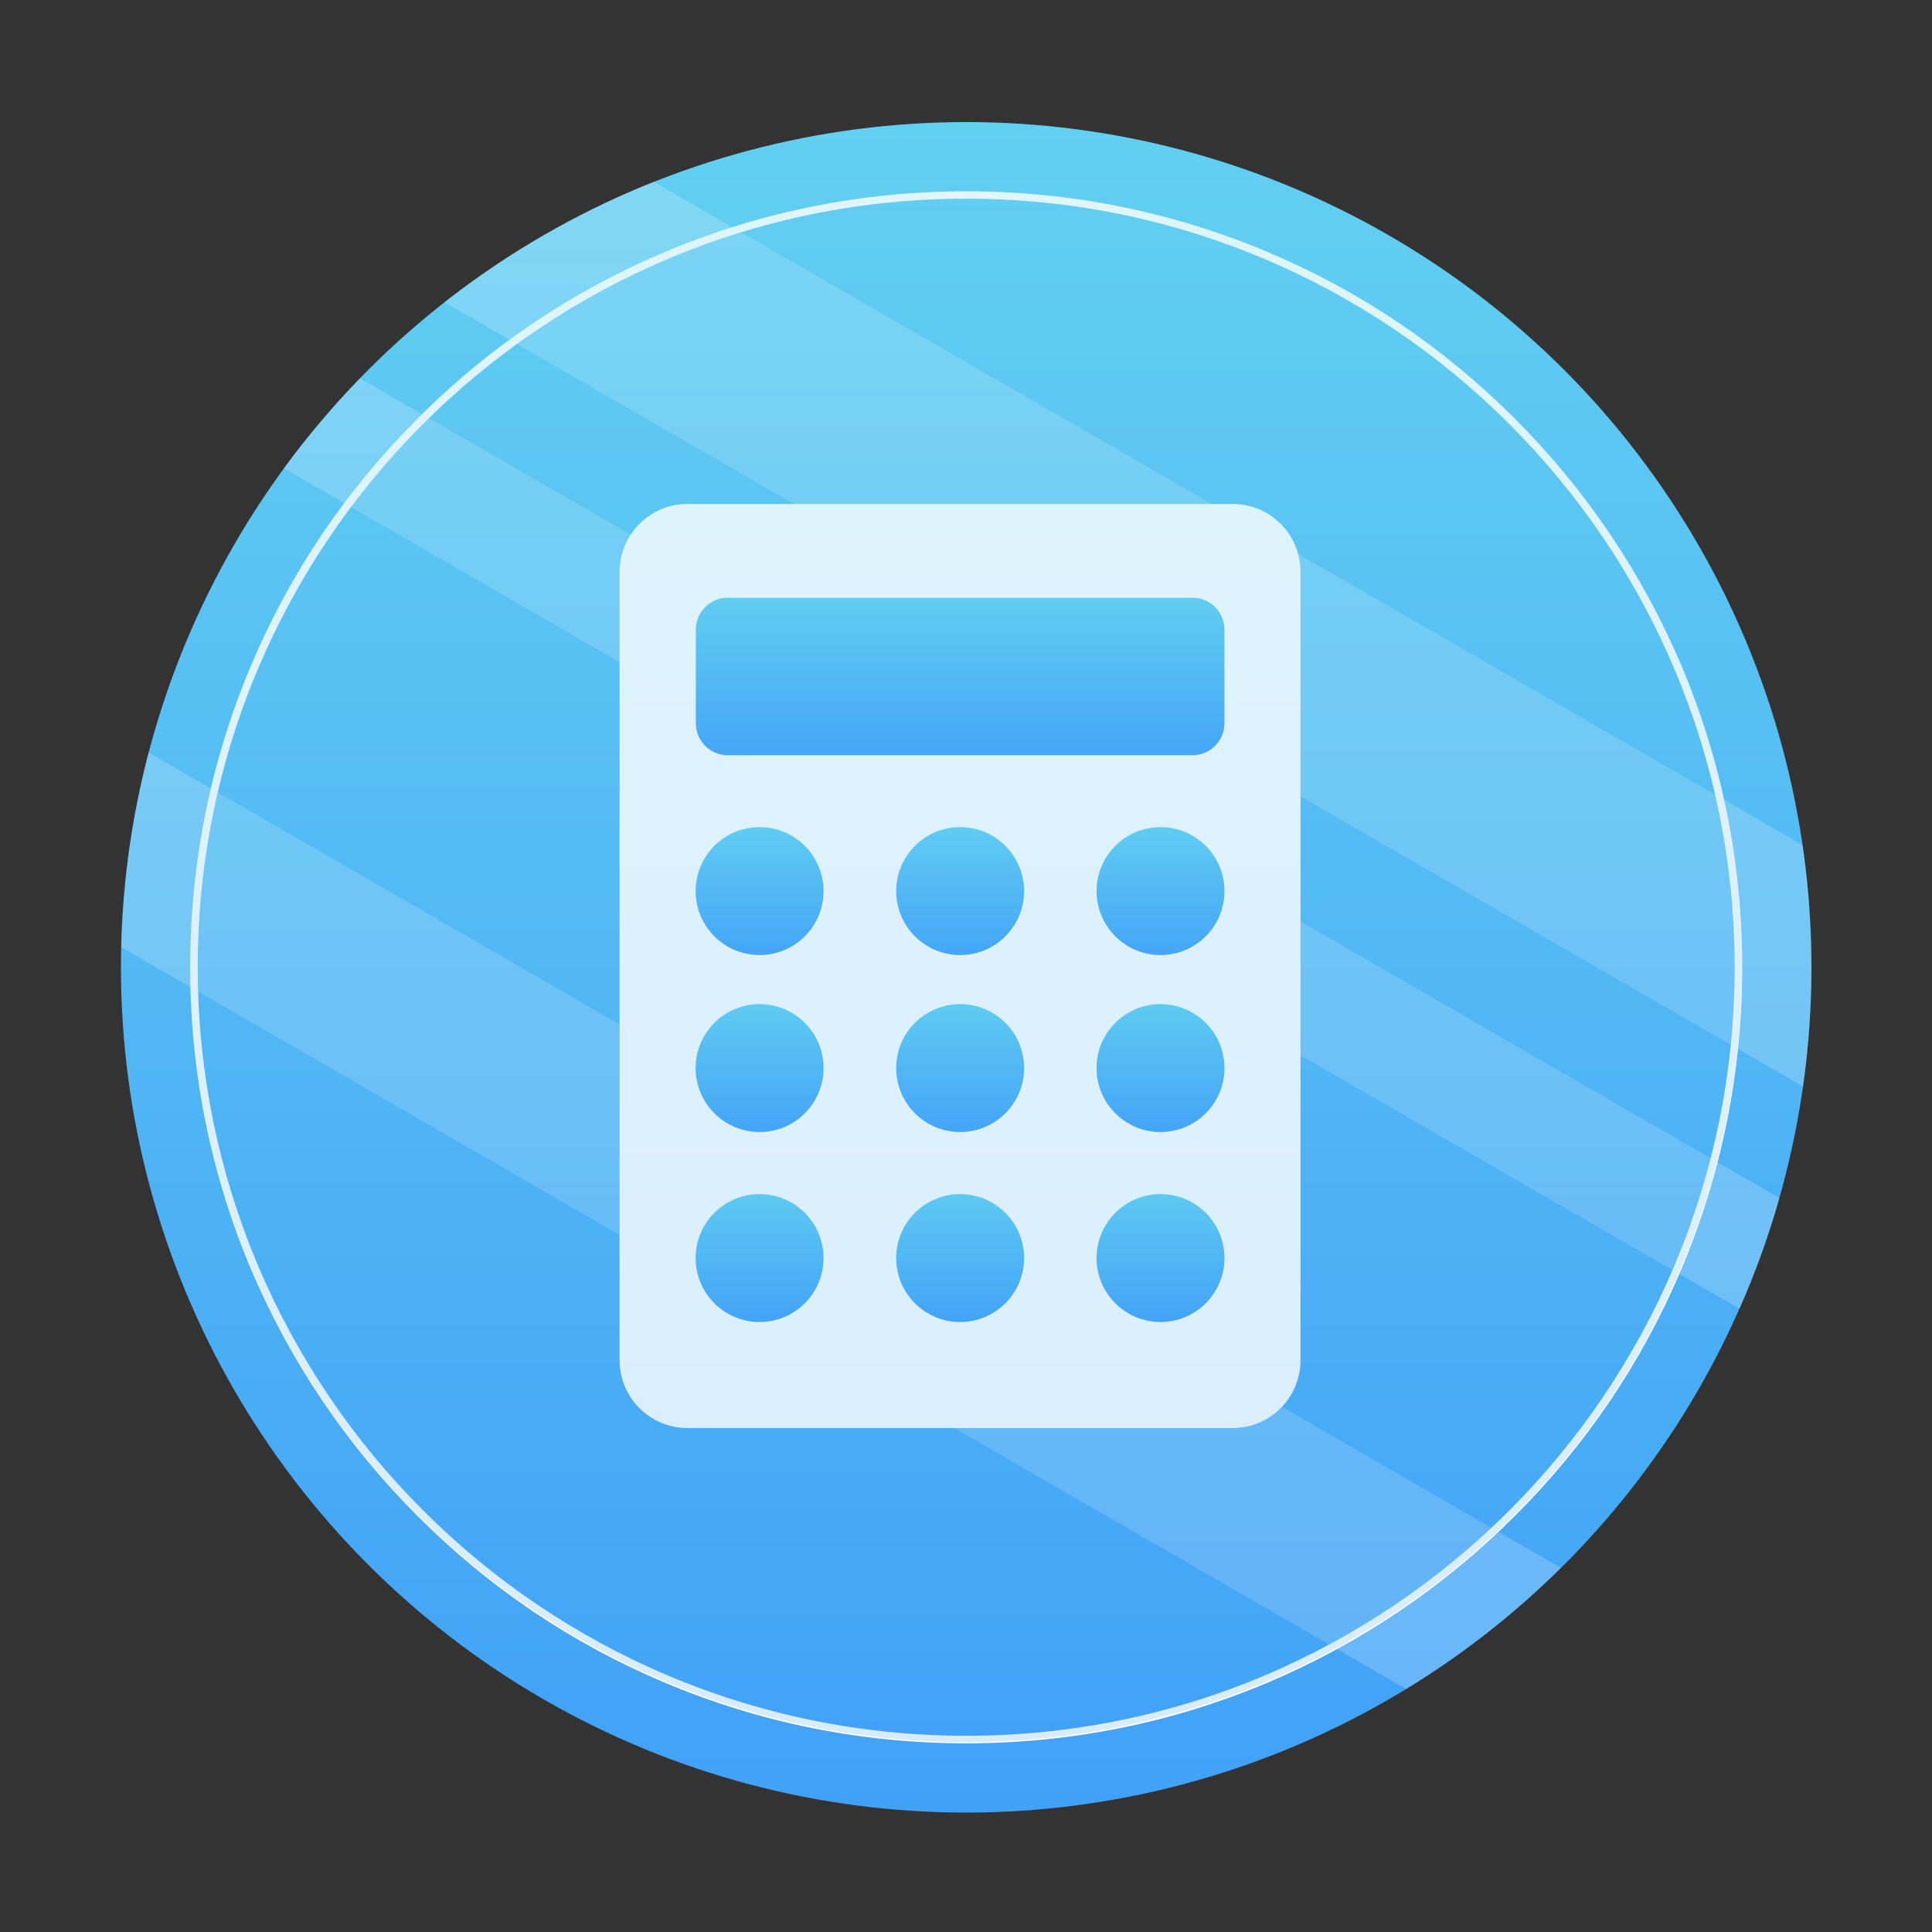 <?xml version="1.0" encoding="utf-8"?>
<!-- Generator: Adobe Illustrator 24.2.1, SVG Export Plug-In . SVG Version: 6.00 Build 0)  -->
<svg version="1.1" id="图层_1" xmlns="http://www.w3.org/2000/svg" xmlns:xlink="http://www.w3.org/1999/xlink" x="0px" y="0px"
	 viewBox="0 0 1024 1024" style="enable-background:new 0 0 1024 1024;" xml:space="preserve">
<rect x="0" y="0" width="1024" height="1024" fill="#333333" stroke="none"/>
<style type="text/css">
	.st0{fill:url(#SVGID_1_);}
	.st1{opacity:0.2;fill:#FFFFFF;}
	.st2{fill:#FFFFFF;}
	.st3{fill:url(#SVGID_2_);}
	.st4{fill:url(#SVGID_3_);}
	.st5{fill:url(#SVGID_4_);}
	.st6{fill:url(#SVGID_5_);}
	.st7{fill:url(#SVGID_6_);}
	.st8{fill:url(#SVGID_7_);}
	.st9{fill:url(#SVGID_8_);}
	.st10{fill:url(#SVGID_9_);}
	.st11{fill:url(#SVGID_10_);}
	.st12{fill:url(#SVGID_11_);}
	.st13{opacity:0.2;fill:url(#SVGID_12_);}
</style>
<linearGradient id="SVGID_1_" gradientUnits="userSpaceOnUse" x1="512.11" y1="64.666" x2="512.11" y2="960.666">
	<stop  offset="0" style="stop-color:#62D0F1"/>
	<stop  offset="1" style="stop-color:#41A1F7"/>
</linearGradient>
<circle class="st0" cx="512.1" cy="512.7" r="448"/>
<path class="st1" d="M235.6,160.2l720.1,415.7c2.9-20.7,4.4-41.8,4.4-63.2c0-22-1.6-43.6-4.6-64.7L346.4,96.3
	C306.3,112.3,269,133.9,235.6,160.2z"/>
<path class="st1" d="M150.4,248.2L922,693.7c8.4-18.9,15.5-38.5,21.2-58.7L190.8,200.5C176.2,215.5,162.8,231.4,150.4,248.2z"/>
<path class="st1" d="M64.2,502l681.1,393.2c29.8-18.2,57.3-39.8,82-64.2L78.7,398.8C70.1,431.9,65.1,466.4,64.2,502z"/>
<path class="st2" d="M512.1,924c-55.5,0-109.4-10.9-160.1-32.3c-49-20.7-93-50.4-130.7-88.2c-37.8-37.8-67.4-81.8-88.2-130.7
	c-21.4-50.7-32.3-104.6-32.3-160.1c0-55.5,10.9-109.4,32.3-160.1c20.7-49,50.4-93,88.2-130.7C259,184,303,154.4,352,133.7
	c50.7-21.4,104.6-32.3,160.1-32.3c55.5,0,109.4,10.9,160.1,32.3c49,20.7,93,50.4,130.7,88.2c37.8,37.8,67.4,81.8,88.2,130.7
	c21.4,50.7,32.3,104.6,32.3,160.1c0,55.5-10.9,109.4-32.3,160.1c-20.7,49-50.4,93-88.2,130.7s-81.8,67.4-130.7,88.2
	C621.5,913.1,567.6,924,512.1,924z M512.1,105.3c-224.6,0-407.3,182.7-407.3,407.3S287.5,920,512.1,920s407.3-182.7,407.3-407.3
	S736.7,105.3,512.1,105.3z"/>
<path class="st2" d="M653.3,756.9H364.4c-19.9,0-36-16.1-36-36V303.1c0-19.9,16.1-36,36-36h288.9c19.9,0,36,16.1,36,36v417.8
	C689.3,740.8,673.2,756.9,653.3,756.9z"/>
<linearGradient id="SVGID_2_" gradientUnits="userSpaceOnUse" x1="508.889" y1="316.741" x2="508.889" y2="400.297">
	<stop  offset="0" style="stop-color:#62D0F1"/>
	<stop  offset="1" style="stop-color:#41A1F7"/>
</linearGradient>
<path class="st3" d="M632,400.3H385.8c-9.4,0-17-7.6-17-17v-49.5c0-9.4,7.6-17,17-17H632c9.4,0,17,7.6,17,17v49.5
	C649,392.7,641.4,400.3,632,400.3z"/>
<linearGradient id="SVGID_3_" gradientUnits="userSpaceOnUse" x1="402.63" y1="438.37" x2="402.63" y2="506.148">
	<stop  offset="0" style="stop-color:#62D0F1"/>
	<stop  offset="1" style="stop-color:#41A1F7"/>
</linearGradient>
<circle class="st4" cx="402.6" cy="472.3" r="33.9"/>
<linearGradient id="SVGID_4_" gradientUnits="userSpaceOnUse" x1="508.889" y1="438.37" x2="508.889" y2="506.148">
	<stop  offset="0" style="stop-color:#62D0F1"/>
	<stop  offset="1" style="stop-color:#41A1F7"/>
</linearGradient>
<circle class="st5" cx="508.9" cy="472.3" r="33.9"/>
<linearGradient id="SVGID_5_" gradientUnits="userSpaceOnUse" x1="615.148" y1="438.37" x2="615.148" y2="506.148">
	<stop  offset="0" style="stop-color:#62D0F1"/>
	<stop  offset="1" style="stop-color:#41A1F7"/>
</linearGradient>
<circle class="st6" cx="615.1" cy="472.3" r="33.9"/>
<linearGradient id="SVGID_6_" gradientUnits="userSpaceOnUse" x1="402.63" y1="532.22" x2="402.63" y2="599.998">
	<stop  offset="0" style="stop-color:#62D0F1"/>
	<stop  offset="1" style="stop-color:#41A1F7"/>
</linearGradient>
<circle class="st7" cx="402.6" cy="566.1" r="33.9"/>
<linearGradient id="SVGID_7_" gradientUnits="userSpaceOnUse" x1="508.889" y1="532.22" x2="508.889" y2="599.998">
	<stop  offset="0" style="stop-color:#62D0F1"/>
	<stop  offset="1" style="stop-color:#41A1F7"/>
</linearGradient>
<circle class="st8" cx="508.9" cy="566.1" r="33.9"/>
<linearGradient id="SVGID_8_" gradientUnits="userSpaceOnUse" x1="615.148" y1="532.22" x2="615.148" y2="599.998">
	<stop  offset="0" style="stop-color:#62D0F1"/>
	<stop  offset="1" style="stop-color:#41A1F7"/>
</linearGradient>
<circle class="st9" cx="615.1" cy="566.1" r="33.9"/>
<linearGradient id="SVGID_9_" gradientUnits="userSpaceOnUse" x1="402.63" y1="632.888" x2="402.63" y2="700.665">
	<stop  offset="0" style="stop-color:#62D0F1"/>
	<stop  offset="1" style="stop-color:#41A1F7"/>
</linearGradient>
<circle class="st10" cx="402.6" cy="666.8" r="33.9"/>
<linearGradient id="SVGID_10_" gradientUnits="userSpaceOnUse" x1="508.889" y1="632.888" x2="508.889" y2="700.665">
	<stop  offset="0" style="stop-color:#62D0F1"/>
	<stop  offset="1" style="stop-color:#41A1F7"/>
</linearGradient>
<circle class="st11" cx="508.9" cy="666.8" r="33.9"/>
<linearGradient id="SVGID_11_" gradientUnits="userSpaceOnUse" x1="615.148" y1="632.888" x2="615.148" y2="700.665">
	<stop  offset="0" style="stop-color:#62D0F1"/>
	<stop  offset="1" style="stop-color:#41A1F7"/>
</linearGradient>
<circle class="st12" cx="615.1" cy="666.8" r="33.9"/>
<linearGradient id="SVGID_12_" gradientUnits="userSpaceOnUse" x1="512" y1="100.667" x2="512" y2="923.333">
	<stop  offset="0" style="stop-color:#62D0F1"/>
	<stop  offset="1" style="stop-color:#41A1F7"/>
</linearGradient>
<circle class="st13" cx="512" cy="512" r="411.3"/>
</svg>
